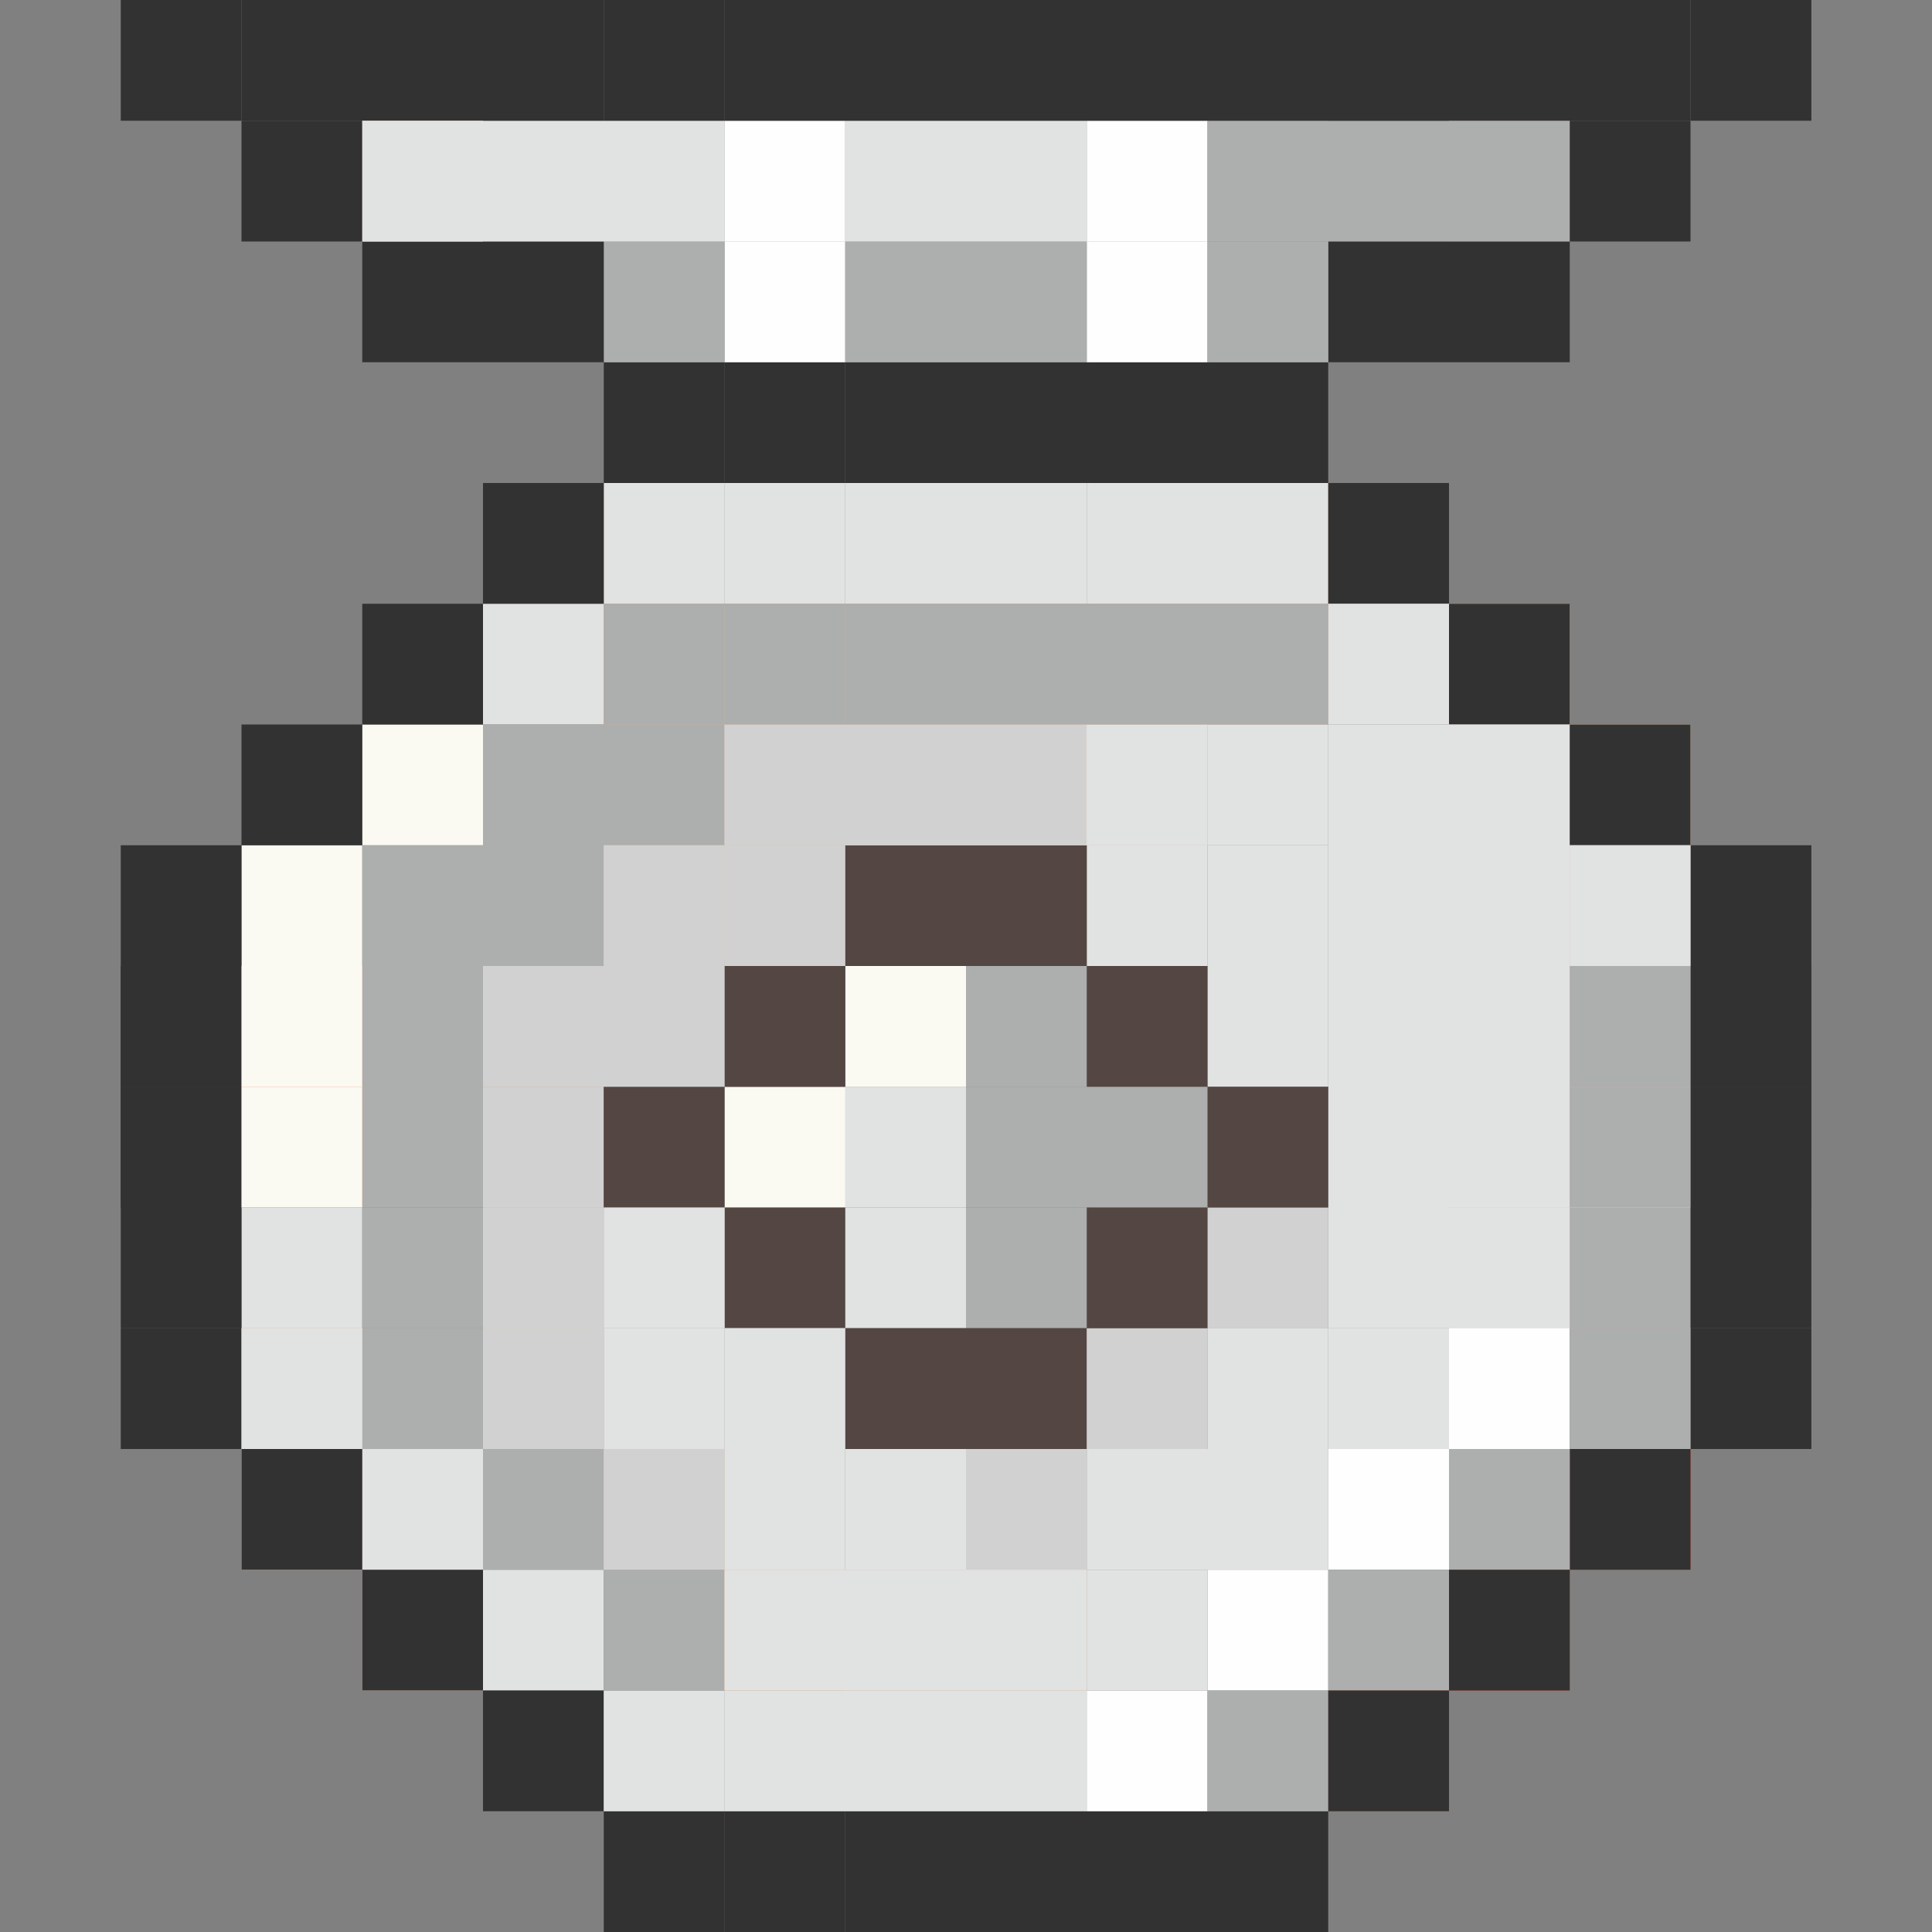 <svg xmlns="http://www.w3.org/2000/svg" width="16" height="16" viewBox="0 0 16 16">
    <rect x="0" y="0" width="16" height="16" fill="#808080" stroke="none"/>
    <g fill="none" fill-rule="evenodd">
        <path d="M0 0h16v16H0z"/>
        <path fill="#323232" d="M6 4h1V3H6z"/>
        <path fill="#323232" d="M5 4h1.001V3H5zM7 4h1V3H7zM9 4h1V3H9zM10 4h1V3h-1zM8 4h1V3H8z"/>
        <path fill="#E1E2E2" d="M6 5h1V4H6z"/>
        <path fill="#E1E2E2" d="M5 5h1.001V4H5z"/>
        <path fill="#F6C18E" d="M4 5h1V4H4z"/>
        <path fill="#323232" d="M6 16h1v-1H6z"/>
        <path fill="#323232" d="M5 16h1.001v-1H5zM7 16h1v-1H7zM9 16h1v-1H9zM10 16h1v-1h-1zM8 16h1v-1H8z"/>
        <path fill="#E1E2E2" d="M7 5h1V4H7zM9 5h1V4H9zM10 5h1V4h-1z"/>
        <path fill="#F6C18E" d="M11 5h1V4h-1z"/>
        <path fill="#323232" d="M11 5h1V4h-1z"/>
        <path fill="#E1E2E2" d="M8 5h1V4H8z"/>
        <path fill="#F6C18E" d="M6 6h1V5H6z"/>
        <path fill="#E1E2E2" d="M4 6h1V5H4z"/>
        <path fill="#F6C18E" d="M5 6h1.001V5H5zM7 6h1V5H7zM9 6h1V5H9zM10 6h1V5h-1zM12 6h1V5h-1z"/>
        <path fill="#E1E2E2" d="M11 6h1V5h-1z"/>
        <path fill="#323232" d="M12 6h1V5h-1z"/>
        <path fill="#F6C18E" d="M8 6h1V5H8z"/>
        <path fill="#FBFAF2" d="M3 8h1V7H3zM4 8h1V7H4z"/>
        <path fill="#FDD7B3" d="M13 7h1V6h-1zM13 8h1V7h-1zM13 9h1V8h-1z"/>
        <path fill="#FBFAF2" d="M3 9h1V8H3z"/>
        <path fill="#E1E2E2" d="M10 9h1V8h-1z"/>
        <path fill="#FBFAF2" d="M2 9h1V8H2z"/>
        <path fill="#D1D1D1" d="M4 10h1V9H4z"/>
        <path fill="#FDD7B3" d="M4 9h1V8H4z"/>
        <path fill="#E1E2E2" d="M7 10h1V9H7z"/>
        <path fill="#ADAEAE" d="M8 10h1V9H8zM9 10h1V9H9zM10 10h1V9h-1z"/>
        <path fill="#E1E2E2" d="M6 10h1V9H6z"/>
        <path fill="#FBFAF2" d="M6 10h1V9H6z"/>
        <path fill="#544643" d="M6 9h1V8H6z"/>
        <path fill="#F6C18E" d="M4 8h1V7H4zM5 7h1.001V6H5z"/>
        <path fill="#ADAEAE" d="M9 9h1V8H9zM8 9h1V8H8z"/>
        <path fill="#FBFAF2" d="M7 9h1V8H7z"/>
        <path fill="#544643" d="M6 9h1V8H6z"/>
        <path fill="#E1E2E2" d="M10 8h1V7h-1z"/>
        <path fill="#FDD7B3" d="M5 8h1.001V7H5z"/>
        <path fill="#E1E2E2" d="M9 8h1V7H9z"/>
        <path fill="#544643" d="M8 8h1V7H8zM7 8h1V7H7z"/>
        <path fill="#D1D1D1" d="M6 8h1V7H6z"/>
        <path fill="#E1E2E2" d="M10 7h1V6h-1z"/>
        <path fill="#FDD7B3" d="M9 7h1V6H9zM8 7h1V6H8zM7 7h1V6H7zM6 7h1V6H6z"/>
        <path fill="#FBFAF2" d="M2 8h1V7H2zM3 7h1V6H3z"/>
        <path fill="#D7512A" d="M2 10h1V9H2zM2 9h1V8H2z"/>
        <path fill="#ADAEAE" d="M3 8h1V7H3zM4 8h1V7H4zM4 7h1V6H4zM5 7h1.001V6H5z"/>
        <path fill="#E1E2E2" d="M2 11h1v-1H2z"/>
        <path fill="#ADAEAE" d="M3 10h1V9H3zM3 9h1V8H3z"/>
        <path fill="#FBFAF2" d="M2 10h1V9H2z"/>
        <path fill="#FDD7B3" d="M4 11h1v-1H4zM2 12h1v-1.001H2zM2 13h1v-1H2z"/>
        <path fill="#E1E2E2" d="M3 13h1v-1H3z"/>
        <path fill="#FDD7B3" d="M3 14h1v-1H3z"/>
        <path fill="#E1E2E2" d="M4 14h1v-1H4z"/>
        <path fill="#323232" d="M4 15h1v-1H4z"/>
        <path fill="#E1E2E2" d="M5 15h1.001v-1H5z"/>
        <path fill="#E1E2E2" d="M6 15h1v-1H6zM7 15h1v-1H7zM8 15h1v-1H8z"/>
        <path fill="#FEFEFE" d="M9 15h1v-1H9z"/>
        <path fill="#E1E2E2" d="M7 11h1v-1H7z"/>
        <path fill="#ADAEAE" d="M8 11h1v-1H8zM9 11h1v-1H9z"/>
        <path fill="#E1E2E2" d="M11 9h1V8h-1zM11 8h1V7h-1zM11 7h1V6h-1zM12 9h1V8h-1zM12 10h1V9h-1zM12 8h1V7h-1zM12 7h1V6h-1zM11 11h1v-1h-1zM11 10h1V9h-1z"/>
        <path fill="#D1D1D1" d="M10 11h1v-1h-1z"/>
        <path fill="#E1E2E2" d="M6 11h1v-1H6z"/>
        <path fill="#544643" d="M6 11h1v-1H6z"/>
        <path fill="#FDD7B3" d="M4 12h1v-1.001H4z"/>
        <path fill="#544643" d="M7 12h1v-1.001H7zM8 12h1v-1.001H8z"/>
        <path fill="#D1D1D1" d="M9 12h1v-1.001H9z"/>
        <path fill="#E1E2E2" d="M6 12h1v-1.001H6z"/>
        <path fill="#E1E2E2" d="M5 12h1.001v-1.001H5zM7 13h1v-1H7z"/>
        <path fill="#D1D1D1" d="M8 13h1v-1H8z"/>
        <path fill="#E1E2E2" d="M9 13h1v-1H9zM10 13h1v-1h-1zM6 13h1v-1H6z"/>
        <path fill="#FDD7B3" d="M5 13h1.001v-1H5z"/>
        <path fill="#ADAEAE" d="M3 12h1v-1.001H3zM4 13h1v-1H4zM5 14h1.001v-1H5z"/>
        <path fill="#D7512A" d="M11 15h1v-1h-1zM12 14h1v-1h-1zM13 13h1v-1h-1zM2 10h1V9H2z"/>
        <path fill="#ADAEAE" d="M3 11h1v-1H3z"/>
        <path fill="#D1D1D1" d="M4 12h1v-1.001H4z"/>
        <path fill="#D1D1D1" d="M4 11h1v-1H4z"/>
        <path fill="#544643" d="M5 10h1.001V9H5z"/>
        <path fill="#D1D1D1" d="M4 9h1V8H4zM5 8h1.001V7H5zM5 9h1.001V8H5z"/>
        <path fill="#E1E2E2" d="M5 11h1.001v-1H5z"/>
        <path fill="#D1D1D1" d="M6 7h1V6H6zM7 7h1V6H7zM8 7h1V6H8z"/>
        <path fill="#E1E2E2" d="M9 7h1V6H9z"/>
        <path fill="#D1D1D1" d="M5 13h1.001v-1H5z"/>
        <path fill="#F6C18E" d="M6 14h1v-1H6z"/>
        <path fill="#FBFAF2" d="M12 11h1v-1h-1z"/>
        <path fill="#E1E2E2" d="M11 12h1v-1.001h-1z"/>
        <path fill="#FEFEFE" d="M12 12h1v-1.001h-1zM11 13h1v-1h-1zM10 14h1v-1h-1z"/>
        <path fill="#E1E2E2" d="M9 14h1v-1H9z"/>
        <path fill="#FDD7B3" d="M8 14h1v-1H8zM7 14h1v-1H7z"/>
        <path fill="#E1E2E2" d="M6 14h1v-1H6zM7 14h1v-1H7zM8 14h1v-1H8zM12 11h1v-1h-1z"/>
        <path fill="#FDD7B3" d="M13 11h1v-1h-1zM13 10h1V9h-1z"/>
        <path fill="#E1E2E2" d="M10 12h1v-1.001h-1z"/>
        <path fill="#FEFEFE" d="M6 3h1V1.999H6z"/>
        <path fill="#ADAEAE" d="M5 3h1.001V1.999H5z"/>
        <path fill="#323232" d="M4 3h1V1.999H4zM3 3h1V1.999H3zM11 3h1V1.999h-1zM12 3h1V1.999h-1z"/>
        <path fill="#323232" d="M11 2h1V1h-1zM12 2h1V1h-1zM14 1h1.001V0H14zM1 1h1V0H1z"/>
        <path fill="#ADAEAE" d="M7 3h1V1.999H7z"/>
        <path fill="#FEFEFE" d="M9 3h1V1.999H9z"/>
        <path fill="#ADAEAE" d="M10 3h1V1.999h-1zM8 3h1V1.999H8z"/>
        <path fill="#FEFEFE" d="M6 2h1V1H6z"/>
        <path fill="#E1E2E2" d="M5 2h1.001V1H5zM4 2h1V1H4z"/>
        <path fill="#F6C18E" d="M3 2h1V1H3z"/>
        <path fill="#E1E2E2" d="M7 2h1V1H7z"/>
        <path fill="#FEFEFE" d="M9 2h1V1H9z"/>
        <path fill="#ADAEAE" d="M10 2h1V1h-1zM11 2h1V1h-1z"/>
        <path fill="#D7512A" d="M12 2h1V1h-1z"/>
        <path fill="#E1E2E2" d="M8 2h1V1H8z"/>
        <path fill="#323232" d="M5 1h1.001V0H5z"/>
        <path fill="#323232" d="M6 1h1V0H6zM7 1h1V0H7zM4 1h1V0H4zM3 1h1V0H3zM2 1h1V0H2zM11 1h1V0h-1zM12 1h1V0h-1zM13 1h1V0h-1zM10 1h1V0h-1zM8 1h1V0H8zM9 1h1V0H9z"/>
        <path fill="#ADAEAE" d="M6 6h1V5H6z"/>
        <path fill="#ADAEAE" d="M5 6h1.001V5H5zM8 6h1V5H8zM9 6h1V5H9zM10 6h1V5h-1zM7 6h1V5H7z"/>
        <path fill="#323232" d="M1 9h1V8H1zM2 13h1v-1H2z"/>
        <path fill="#323232" d="M1 9h1V8H1zM1 8h1V7H1zM2 7h1V6H2zM3 6h1V5H3zM4 5h1V4H4z"/>
        <path fill="#FBFAF2" d="M2 9h1V8H2z"/>
        <path fill="#323232" d="M1 10h1V9H1z"/>
        <path fill="#323232" d="M1 10h1V9H1zM1 11h1v-1H1z"/>
        <path fill="#323232" d="M1 12h1v-1.001H1z"/>
        <path fill="#E1E2E2" d="M2 12h1v-1.001H2z"/>
        <path fill="#FBFAF2" d="M2 10h1V9H2z"/>
        <path fill="#323232" d="M14 9h1.001V8H14zM13 13h1v-1h-1z"/>
        <path fill="#323232" d="M14 9h1.001V8H14zM14 8h1.001V7H14zM13 7h1V6h-1z"/>
        <path fill="#E1E2E2" d="M13 8h1V7h-1z"/>
        <path fill="#ADAEAE" d="M13 11h1v-1h-1zM13 9h1V8h-1z"/>
        <path fill="#323232" d="M14 10h1.001V9H14z"/>
        <path fill="#323232" d="M14 10h1.001V9H14zM14 11h1.001v-1H14z"/>
        <path fill="#323232" d="M14 12h1.001v-1.001H14z"/>
        <path fill="#ADAEAE" d="M13 12h1v-1.001h-1zM12 13h1v-1h-1zM11 14h1v-1h-1zM10 15h1v-1h-1zM13 10h1V9h-1z"/>
        <path fill="#323232" d="M2 2h1V1H2z"/>
        <path fill="#E1E2E2" d="M3 2h1V1H3z"/>
        <path fill="#323232" d="M12 2h1V1h-1zM13 2h1V1h-1z"/>
        <path fill="#ADAEAE" d="M12 2h1V1h-1z"/>
        <path fill="#323232" d="M3 14h1v-1H3zM12 14h1v-1h-1zM11 15h1v-1h-1z"/>
        <path fill="#544643" d="M9 9h1V8H9zM9 11h1v-1H9zM10 10h1V9h-1z"/>
    </g>
</svg>
